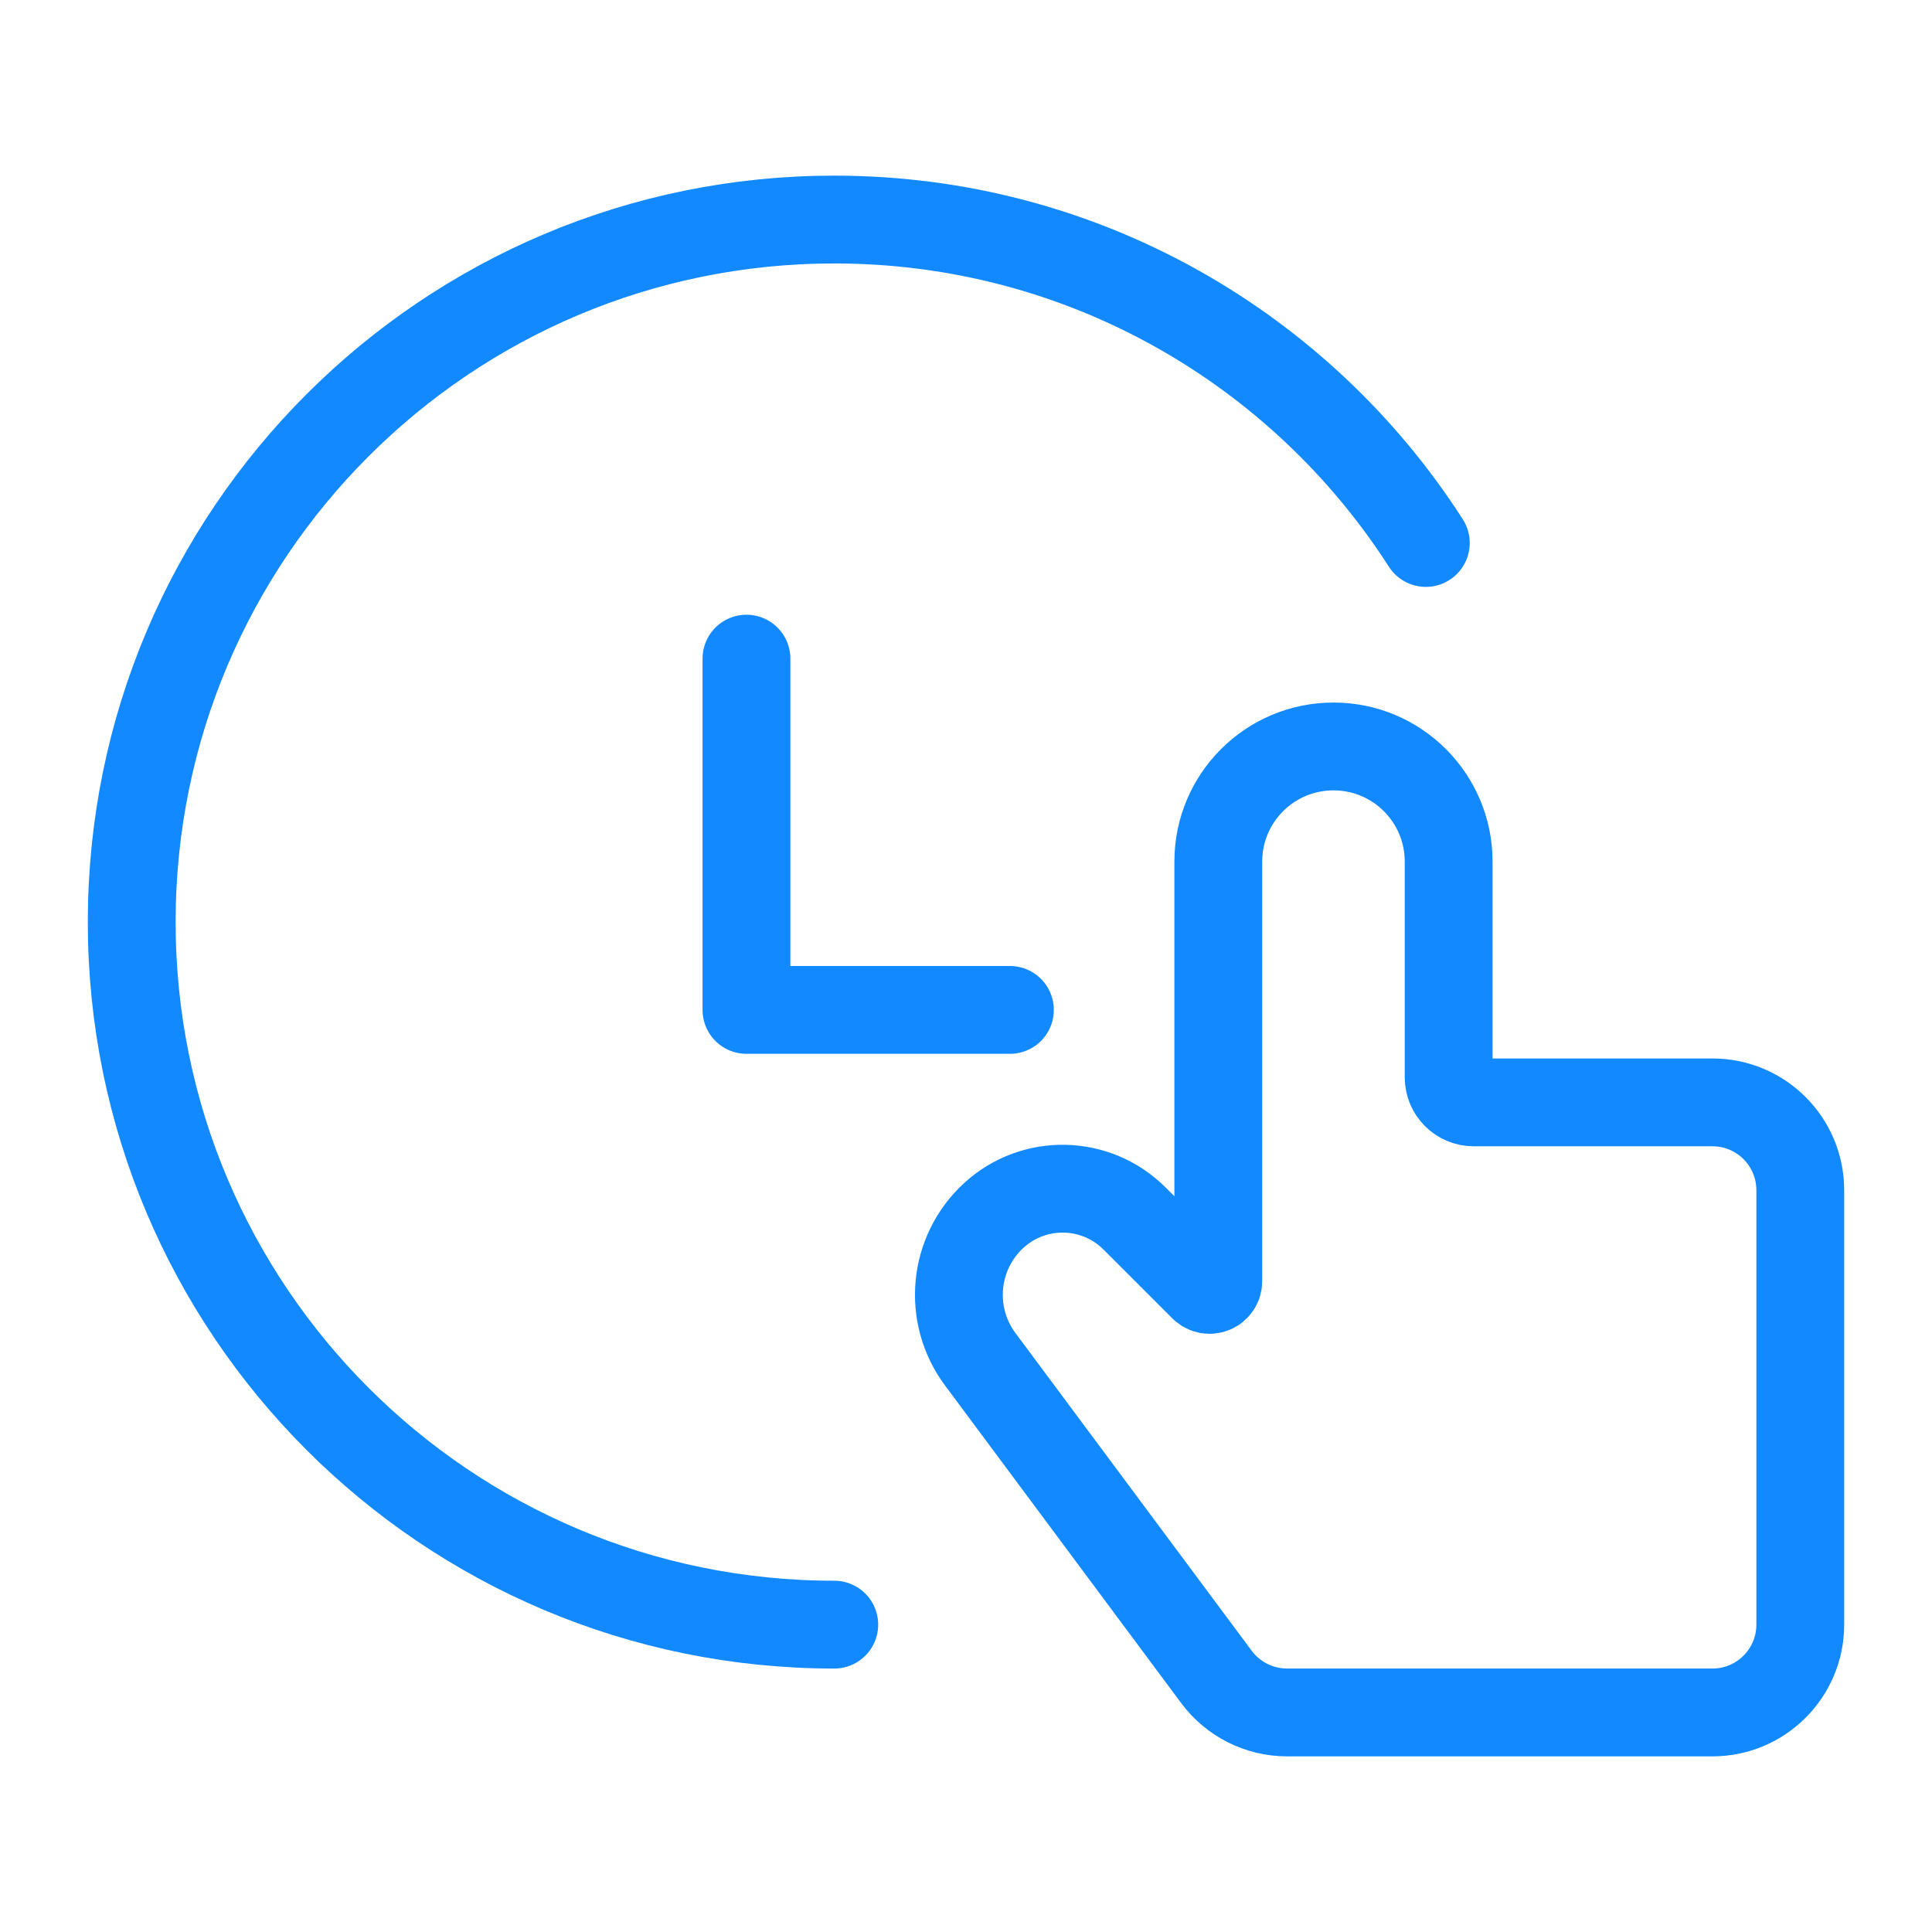 <svg xmlns="http://www.w3.org/2000/svg" width="22" height="22" viewBox="0 0 22 22">
  <g fill="none" fill-rule="evenodd" stroke="#1289FF" transform="translate(1.5 2.5)">
    <path stroke-linecap="round" d="M14.736,3.683 C13.314,1.468 10.828,0 8,0 C3.582,0 0,3.582 0,8 C0,12.418 3.582,16 8,16"/>
    <polyline stroke-linecap="round" stroke-linejoin="round" points="7 5 7 9 10 9"/>
    <path d="M12.373,12.088 L12.373,7.311 C12.373,6.587 12.96,6 13.685,6 C14.409,6 14.996,6.587 14.996,7.311 L14.996,9.768 C14.996,9.925 15.124,10.053 15.281,10.053 L18,10.053 C18.552,10.053 19,10.5 19,11.053 L19,16 C19,16.552 18.552,17 18,17 L13.156,17 C12.84,17 12.542,16.85 12.353,16.597 L9.662,12.978 C9.286,12.473 9.353,11.765 9.817,11.34 C10.275,10.921 10.98,10.937 11.419,11.375 L12.203,12.159 C12.242,12.198 12.305,12.198 12.344,12.159 C12.363,12.14 12.373,12.115 12.373,12.088 Z"/>
  </g>
</svg>
